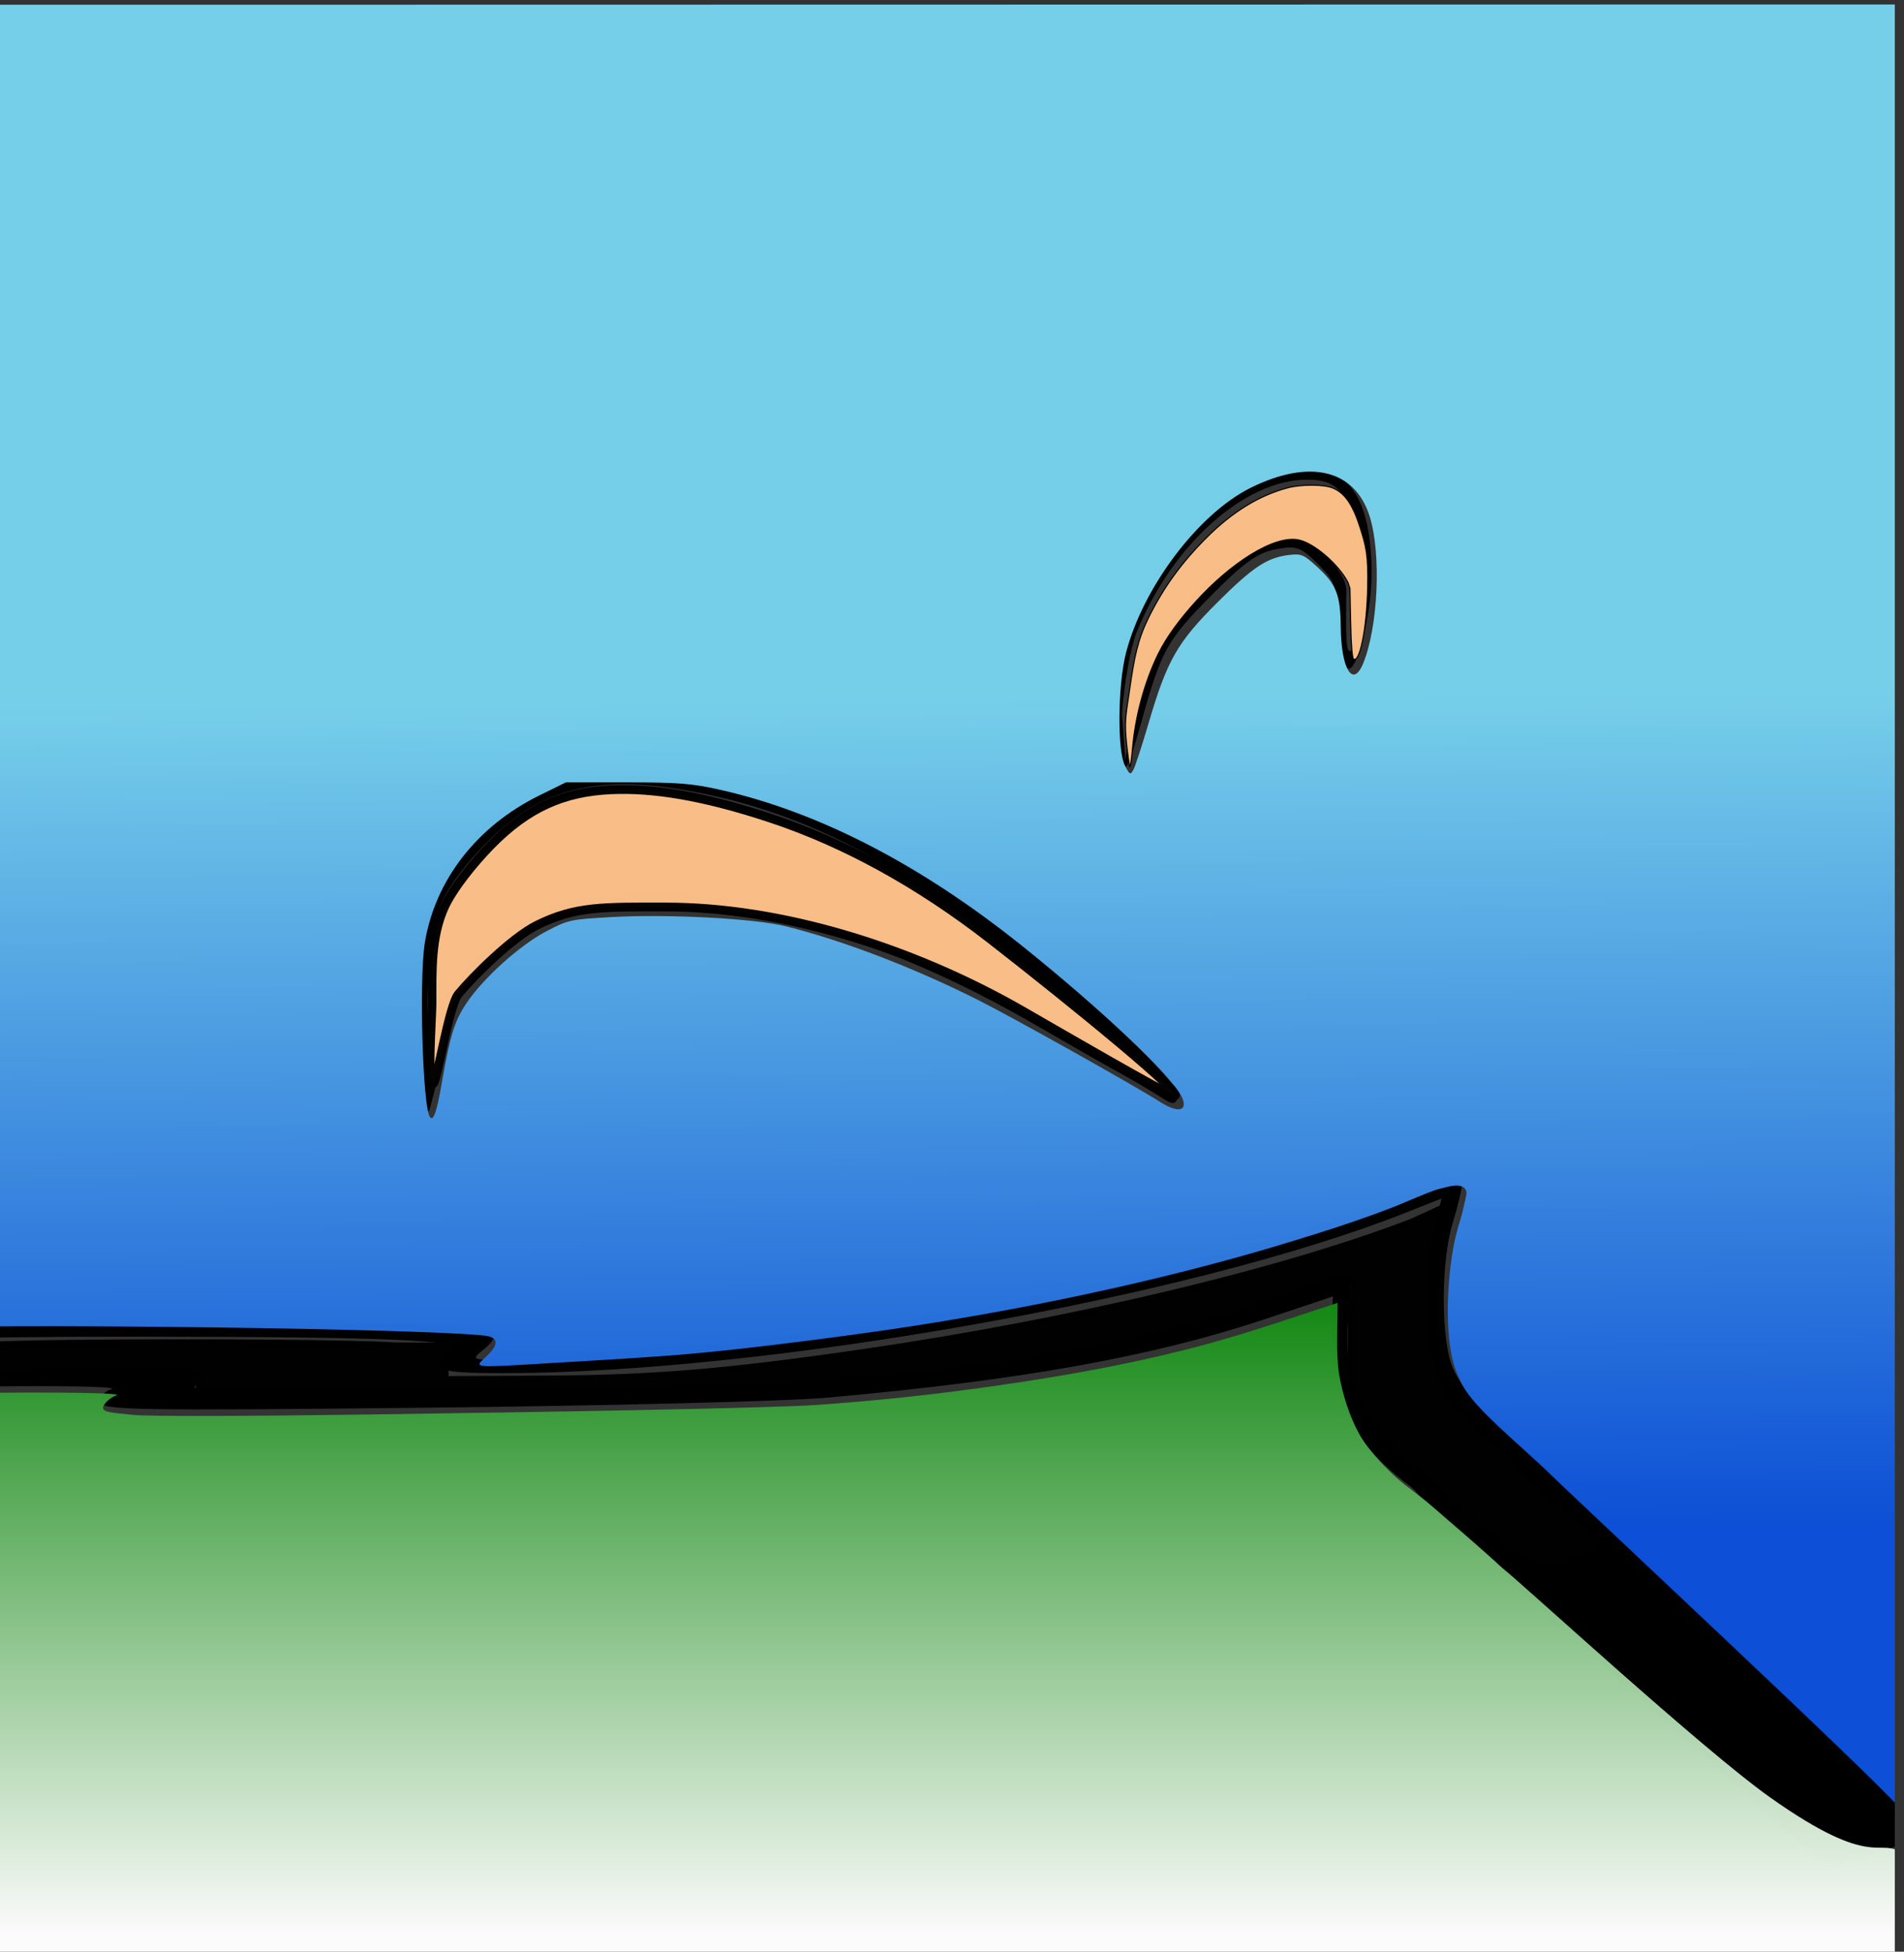 <?xml version="1.0" encoding="UTF-8" standalone="no"?>
<!-- Created with Inkscape (http://www.inkscape.org/) -->

<svg
   xmlns:osb="http://www.openswatchbook.org/uri/2009/osb"
   xmlns:dc="http://purl.org/dc/elements/1.1/"
   xmlns:cc="http://creativecommons.org/ns#"
   xmlns:rdf="http://www.w3.org/1999/02/22-rdf-syntax-ns#"
   xmlns:svg="http://www.w3.org/2000/svg"
   xmlns="http://www.w3.org/2000/svg"
   xmlns:sodipodi="http://sodipodi.sourceforge.net/DTD/sodipodi-0.dtd"
   xmlns:inkscape="http://www.inkscape.org/namespaces/inkscape"
   width="82.879mm"
   height="84.954mm"
   viewBox="0 0 82.879 84.954"
   version="1.1"
   id="svg8"
   inkscape:version="0.92.3 (2405546, 2018-03-11)"
   sodipodi:docname="launcher.svg"
   inkscape:export-filename="/home/gorka/MyProjects/Android/Tolomet/Media/launcher.png"
   inkscape:export-xdpi="600"
   inkscape:export-ydpi="600">
  <rect x="0" y="0" width="82.879" height="84.954" fill="#333333" stroke="none"/>
  <defs
     id="defs2">
    <linearGradient
       id="linearGradient821"
       osb:paint="solid">
      <stop
         style="stop-color:#000000;stop-opacity:1;"
         offset="0"
         id="stop819" />
    </linearGradient>
    <clipPath
       clipPathUnits="userSpaceOnUse"
       id="clipPath4551">
      <g
         inkscape:label="Clip"
         id="use4553">
        <path
           inkscape:connector-curvature="0"
           id="path819"
           d="m 49.902,193.267 v -1.72 h 1.005 c 0.553,0 1.138,0.133 1.3,0.294 0.203,0.203 2.469,0.285 7.291,0.265 l 6.997,-0.03 v 1.455 1.455 h -1.005 c -0.966,0 -1.009,-0.038 -1.108,-0.992 l -0.104,-0.992 -0.044,0.992 -0.044,0.992 h -2.368 c -1.973,0 -2.414,-0.077 -2.646,-0.463 -0.264,-0.441 -0.295,-0.441 -0.638,0 -0.306,0.394 -0.82,0.463 -3.44,0.463 h -3.08 v -0.653 c 0,-0.773 -0.664,-0.665 -0.875,0.142 -0.078,0.3 -0.363,0.511 -0.688,0.511 -0.505,0 -0.554,-0.151 -0.554,-1.72 z m 4.152,0.203 c -0.067,-0.257 -0.126,-0.111 -0.132,0.326 -0.005,0.437 0.05,0.647 0.122,0.468 0.072,-0.179 0.077,-0.536 0.01,-0.794 z m 14.104,0.354 c 0,-0.789 -0.127,-1.211 -0.397,-1.315 -0.218,-0.084 -0.397,-0.335 -0.397,-0.557 0,-0.309 0.309,-0.405 1.301,-0.405 0.736,0 1.344,0.131 1.401,0.301 0.055,0.165 0.591,0.301 1.19,0.301 1.038,0 1.099,0.045 1.292,0.956 l 0.203,0.956 0.151,-0.926 0.151,-0.926 2.514,-0.044 c 1.416,-0.025 2.658,0.076 2.844,0.231 0.182,0.151 0.331,0.792 0.331,1.423 v 1.149 l -4.616,0.005 -4.616,0.005 -0.099,-1.252 -0.099,-1.252 -0.048,1.257 c -0.04,1.064 -0.129,1.257 -0.577,1.257 -0.449,0 -0.529,-0.176 -0.529,-1.162 z m -20.979,-2.972 c -0.103,-0.103 -0.188,-1.231 -0.188,-2.506 0,-2.203 -0.03,-2.323 -0.595,-2.403 -0.436,-0.062 -0.595,-0.261 -0.595,-0.746 0,-0.65 0.035,-0.661 2.117,-0.661 2.081,0 2.117,0.011 2.117,0.661 0,0.523 -0.151,0.679 -0.718,0.744 -0.716,0.083 -0.718,0.088 -0.794,2.514 -0.069,2.216 -0.124,2.438 -0.616,2.508 -0.297,0.043 -0.624,-0.007 -0.728,-0.11 z m 0.871,-2.752 v -2.388 l 0.794,-0.159 c 1.378,-0.276 0.862,-0.622 -0.926,-0.622 -1.63,0 -2.401,0.396 -1.124,0.577 0.562,0.08 0.6,0.222 0.671,2.532 0.098,3.164 0.585,3.214 0.585,0.059 z m 2.555,2.433 c -0.646,-0.714 -0.614,-3.772 0.046,-4.37 0.562,-0.509 2.176,-0.583 2.638,-0.12 0.493,0.493 0.416,4.044 -0.098,4.558 -0.569,0.569 -2.045,0.53 -2.586,-0.068 z m 2.314,-0.546 c 0.335,-0.37 0.432,-0.866 0.372,-1.91 -0.07,-1.212 -0.18,-1.465 -0.79,-1.806 -0.648,-0.362 -0.757,-0.354 -1.257,0.099 -0.43,0.389 -0.547,0.815 -0.547,1.989 0,0.821 0.143,1.636 0.318,1.811 0.473,0.473 1.392,0.384 1.905,-0.183 z m -1.517,-0.205 c -0.097,-0.097 -0.176,-0.811 -0.176,-1.587 0,-1.312 0.044,-1.411 0.633,-1.411 0.731,0 0.954,0.432 0.954,1.845 0,0.675 -0.138,1.061 -0.419,1.169 -0.538,0.206 -0.774,0.203 -0.993,-0.016 z m 0.882,-1.411 c 0,-1.047 -0.404,-1.429 -0.698,-0.661 -0.2,0.52 0.106,1.719 0.439,1.719 0.143,0 0.26,-0.476 0.26,-1.058 z m 1.764,2.469 c -0.097,-0.097 -0.176,-1.296 -0.176,-2.663 v -2.487 l 0.728,0.084 c 0.717,0.083 0.727,0.11 0.7,1.87 l -0.028,1.786 h 0.998 c 0.551,0 1.057,0.148 1.131,0.331 0.073,0.182 0.143,-0.454 0.154,-1.414 0.016,-1.336 0.134,-1.848 0.505,-2.183 0.691,-0.625 2.303,-0.572 2.767,0.091 l 0.371,0.529 0.479,-0.529 c 0.318,-0.352 0.815,-0.529 1.481,-0.529 0.702,0 1.113,0.158 1.373,0.529 l 0.371,0.529 0.479,-0.529 c 0.548,-0.606 2.281,-0.732 2.722,-0.199 0.15,0.182 0.326,0.688 0.39,1.124 0.093,0.638 0.124,0.573 0.156,-0.331 l 0.04,-1.124 h 1.423 c 0.833,0 1.539,0.14 1.704,0.339 0.155,0.186 0.326,0.99 0.38,1.786 0.098,1.428 0.1,1.424 0.148,-0.339 l 0.049,-1.786 h 1.423 c 1.719,0 2.147,0.4 2.079,1.946 -0.067,1.541 0.117,1.996 0.74,1.833 0.417,-0.109 0.52,-0.365 0.52,-1.296 0,-0.983 -0.081,-1.16 -0.529,-1.16 -0.391,0 -0.529,-0.176 -0.529,-0.674 0,-0.663 0.029,-0.672 1.783,-0.595 1.479,0.065 1.799,0.161 1.875,0.56 0.058,0.306 -0.1,0.532 -0.436,0.62 -0.96,0.251 -0.962,2.312 -0.003,2.617 0.342,0.109 0.488,0.356 0.434,0.736 -0.071,0.501 -0.274,0.583 -1.625,0.653 -0.849,0.044 -1.691,-0.043 -1.872,-0.192 -0.226,-0.188 -0.419,-0.181 -0.621,0.021 -0.498,0.498 -1.123,0.039 -1.123,-0.827 0,-1.075 -0.474,-1.028 -0.579,0.058 -0.064,0.66 -0.222,0.88 -0.679,0.945 -0.362,0.051 -0.66,-0.082 -0.759,-0.339 -0.147,-0.383 -0.194,-0.38 -0.49,0.024 -0.492,0.673 -1.198,0.268 -1.198,-0.688 0,-1.061 -0.456,-1.025 -0.737,0.058 -0.299,1.152 -1.171,1.193 -1.412,0.066 -0.093,-0.437 -0.184,-0.594 -0.201,-0.35 -0.082,1.169 -1.739,1.665 -2.885,0.862 -0.535,-0.375 -0.605,-0.375 -0.749,0 -0.113,0.294 -0.52,0.413 -1.412,0.413 -1.247,0 -1.854,-0.364 -2.206,-1.323 -0.124,-0.337 -0.149,-0.333 -0.167,0.025 -0.055,1.118 -1.765,1.661 -2.846,0.905 -0.496,-0.348 -0.579,-0.348 -0.712,0 -0.11,0.286 -0.574,0.393 -1.703,0.393 -0.853,0 -1.631,-0.079 -1.728,-0.176 z m 2.999,-0.601 c 0,-0.137 -0.446,-0.286 -0.992,-0.331 l -0.992,-0.082 -0.078,-1.786 c -0.11,-2.506 -0.583,-2.237 -0.583,0.331 v 2.117 h 1.323 c 0.728,0 1.323,-0.112 1.323,-0.249 z m 3.387,-0.069 c 0.435,-0.435 0.408,-3.07 -0.037,-3.514 -0.513,-0.513 -1.35,-0.59 -1.854,-0.171 -0.313,0.26 -0.438,0.791 -0.438,1.865 0,1.661 0.295,2.137 1.323,2.137 0.378,0 0.831,-0.143 1.005,-0.318 z m -1.685,-0.56 c -0.081,-0.212 -0.111,-0.905 -0.065,-1.54 0.074,-1.033 0.152,-1.155 0.744,-1.155 0.625,0 0.661,0.079 0.661,1.455 0,1.309 -0.06,1.464 -0.596,1.54 -0.342,0.049 -0.66,-0.08 -0.744,-0.3 z m 0.944,-1.239 c 0,-0.582 -0.106,-1.058 -0.236,-1.058 -0.32,0 -0.596,1.181 -0.397,1.699 0.295,0.77 0.633,0.428 0.633,-0.64 z m 4.731,0.661 c -0.061,-1.517 -0.257,-1.733 -0.946,-1.045 -0.371,0.371 -0.365,0.444 0.062,0.755 0.645,0.472 0.318,1.28 -0.473,1.168 -0.529,-0.075 -0.606,-0.257 -0.676,-1.606 -0.077,-1.475 -0.059,-1.521 0.595,-1.521 0.371,0 0.675,0.119 0.675,0.265 0,0.146 0.189,0.265 0.419,0.265 0.597,0 0.322,-0.593 -0.488,-1.05 -0.623,-0.351 -0.74,-0.341 -1.236,0.107 -0.43,0.389 -0.547,0.815 -0.547,1.989 0,1.762 0.285,2.129 1.654,2.129 h 1.019 z m 3.313,0.955 c 0.335,-0.37 0.432,-0.866 0.372,-1.91 -0.07,-1.219 -0.179,-1.464 -0.803,-1.813 -0.671,-0.375 -0.761,-0.365 -1.272,0.146 -0.635,0.635 -0.796,3.029 -0.248,3.689 0.448,0.54 1.411,0.485 1.951,-0.112 z m -1.517,-0.205 c -0.097,-0.097 -0.176,-0.811 -0.176,-1.587 0,-1.312 0.044,-1.411 0.633,-1.411 0.709,0 0.954,0.434 0.954,1.689 0,1.143 -0.819,1.903 -1.411,1.31 z m 0.882,-1.433 c 0,-0.746 -0.102,-1.047 -0.331,-0.971 -0.625,0.206 -0.573,2.052 0.058,2.052 0.15,0 0.273,-0.486 0.273,-1.08 z m 2.646,1.195 c 0,-0.873 0.054,-0.937 0.728,-0.86 0.606,0.07 0.741,0.227 0.811,0.944 0.163,1.692 0.566,0.823 0.479,-1.034 -0.098,-2.087 -0.515,-2.694 -1.752,-2.549 -0.639,0.075 -0.664,0.152 -0.739,2.26 -0.049,1.385 0.024,2.183 0.198,2.183 0.151,0 0.275,-0.425 0.275,-0.944 z m 0,-2.099 c 0,-0.521 0.134,-0.661 0.633,-0.661 0.716,0 1.063,0.579 0.616,1.026 -0.552,0.552 -1.249,0.348 -1.249,-0.365 z m 3.704,2.099 c 0,-0.873 0.054,-0.937 0.728,-0.86 0.606,0.07 0.741,0.227 0.811,0.944 0.046,0.473 0.187,0.86 0.314,0.86 0.32,0 0.193,-3.618 -0.139,-3.949 -0.148,-0.148 -0.684,-0.303 -1.19,-0.343 l -0.92,-0.073 -0.077,2.183 c -0.049,1.385 0.024,2.183 0.198,2.183 0.151,0 0.275,-0.425 0.275,-0.944 z m 0.176,-1.614 c -0.097,-0.097 -0.176,-0.395 -0.176,-0.661 0,-0.536 1.158,-0.702 1.462,-0.209 0.352,0.57 -0.804,1.352 -1.286,0.87 z m 5.644,2.293 c 0,-0.146 -0.238,-0.265 -0.529,-0.265 -0.469,0 -0.529,-0.176 -0.529,-1.557 0,-1.386 0.065,-1.576 0.595,-1.733 l 0.595,-0.177 -0.645,-0.261 c -0.707,-0.286 -2.133,-0.079 -2.133,0.309 0,0.134 0.238,0.244 0.529,0.244 0.466,0 0.529,0.176 0.529,1.48 0,1.257 -0.08,1.501 -0.529,1.618 -0.989,0.259 -0.534,0.606 0.794,0.606 0.728,0 1.323,-0.119 1.323,-0.265 z m -16.195,-1.164 c -0.188,-0.204 -0.383,-0.331 -0.434,-0.282 -0.157,0.149 0.241,0.652 0.516,0.652 0.143,0 0.106,-0.167 -0.082,-0.37 z m -1.874,-1.548 c -0.063,-0.327 -0.115,-0.059 -0.115,0.595 0,0.655 0.052,0.923 0.115,0.595 0.063,-0.327 0.063,-0.863 0,-1.191 z m 7.397,0.794 c -0.073,-0.182 -0.133,-0.033 -0.133,0.331 0,0.364 0.06,0.513 0.133,0.331 0.073,-0.182 0.073,-0.48 0,-0.661 z m -3.692,-0.791 c -0.063,-0.329 -0.117,-0.122 -0.12,0.46 -0.003,0.582 0.049,0.851 0.115,0.598 0.066,-0.253 0.069,-0.729 0.005,-1.058 z m -1.962,0.327 c 0.076,-0.291 0.03,-0.463 -0.101,-0.381 -0.132,0.082 -0.24,0.32 -0.24,0.53 0,0.548 0.18,0.47 0.341,-0.148 z m 86.574,1.925 c -0.291,-0.072 -1.19,-0.743 -1.998,-1.491 -0.808,-0.748 -2.095,-1.836 -2.859,-2.419 -2.433,-1.853 -3.37,-3.851 -3.297,-7.026 l 0.028,-1.205 -2.949,0.984 c -4.908,1.638 -10.662,2.67 -19.088,3.421 -1.746,0.156 -9.575,0.351 -17.396,0.435 -12.756,0.136 -14.221,0.109 -14.221,-0.26 0,-0.226 0.208,-0.466 0.463,-0.533 0.864,-0.226 -7.712,-0.175 -13.65,0.082 -7.01,0.303 -10.397,0.617 -15.917,1.477 -3.123,0.486 -5.158,0.639 -8.533,0.64 l -4.432,6.8e-4 v -0.616 c 0,-0.521 0.201,-0.662 1.307,-0.918 3.46,-0.799 15.494,-2.227 27.4,-3.252 6.021,-0.518 7.671,-0.554 18.382,-0.399 7.612,0.11 11.863,0.268 12.039,0.447 0.186,0.19 0.076,0.436 -0.353,0.786 -0.623,0.509 -0.622,0.509 1.852,0.367 8.223,-0.473 14.021,-1.14 20.864,-2.4 6.389,-1.176 14.044,-3.269 17.429,-4.765 1.575,-0.696 2.416,-0.8 2.412,-0.298 -0.002,0.182 -0.18,0.915 -0.397,1.63 -0.471,1.552 -0.514,4.589 -0.086,6.018 0.169,0.566 0.727,1.413 1.239,1.883 3.59,3.297 6.132,5.923 6.068,6.27 -0.171,0.923 -2.59,1.563 -4.307,1.14 z m 3.492,-1.227 c 0.043,-0.044 -1.072,-1.141 -2.478,-2.439 -1.407,-1.298 -2.951,-2.752 -3.432,-3.231 -1.552,-1.547 -2.087,-4.783 -1.324,-8.022 l 0.349,-1.485 -1.61,0.636 c -9.294,3.673 -27.829,6.963 -39.22,6.963 -2.217,0 -2.74,-0.073 -2.74,-0.384 0,-0.211 0.191,-0.49 0.423,-0.621 0.759,-0.425 -2.821,-0.579 -13.455,-0.581 -8.122,-0.002 -11.532,0.11 -16.404,0.535 -11.322,0.989 -24.869,2.615 -25.29,3.036 -0.318,0.318 7.68,0.098 9.746,-0.268 6.296,-1.117 12.893,-1.588 26.273,-1.876 7.122,-0.154 8.401,-0.125 8.334,0.187 -0.043,0.203 -0.198,0.464 -0.343,0.581 -0.508,0.407 25.329,0.018 29.829,-0.449 7.346,-0.762 13.564,-2.046 18.001,-3.718 2.62,-0.987 2.62,-0.987 2.415,1.016 -0.274,2.677 0.349,4.267 2.42,6.17 5.137,4.722 5.768,5.091 7.515,4.393 0.502,-0.201 0.948,-0.4 0.992,-0.444 z M 77.508,174.292 c -0.14,-0.187 -0.594,-1.173 -1.008,-2.192 -4.151,-10.208 -6.848,-14.959 -10.778,-18.99 -2.23,-2.287 -4.23,-3.642 -6.514,-4.411 -1.831,-0.617 -2.407,-0.657 -3.822,-0.264 -2.183,0.606 -3.823,2.81 -4.839,6.502 -0.346,1.257 -0.699,2.356 -0.784,2.441 -0.37,0.37 -1.63,-0.735 -2.202,-1.93 -0.815,-1.704 -1.098,-4.871 -0.803,-8.99 0.393,-5.489 1.474,-8.713 3.755,-11.197 2.775,-3.023 6.808,-3.263 11.542,-0.689 7.307,3.975 13.374,13.007 16.214,24.139 0.812,3.185 0.851,3.561 0.846,8.362 -0.004,3.701 -0.107,5.336 -0.393,6.198 -0.414,1.247 -0.8,1.572 -1.214,1.021 z m 0.997,-2.39 c 1.097,-6.186 -0.37,-14.425 -3.896,-21.875 -5.275,-11.145 -14.371,-18.3 -20.81,-16.371 -1.355,0.406 -3.587,2.442 -4.484,4.092 -1.998,3.671 -2.886,11.913 -1.764,16.371 0.166,0.658 0.663,1.579 1.106,2.048 l 0.805,0.852 0.444,-1.738 c 0.964,-3.776 2.771,-6.513 4.729,-7.159 3.376,-1.114 7.527,0.567 11.545,4.678 3.461,3.54 6.58,8.878 9.925,16.985 0.916,2.219 1.754,4.035 1.863,4.035 0.109,0 0.351,-0.863 0.538,-1.918 z m 23.525,-3.241 c -0.057,-0.786 -0.06,-0.787 -0.27,-0.132 -0.323,1.009 -0.31,-4.585 0.015,-6.615 0.427,-2.661 2.333,-5.073 4.994,-6.32 1.295,-0.607 1.776,-0.685 3.986,-0.646 4.075,0.071 8.149,1.423 12.799,4.248 3.696,2.245 11.386,9.008 11.098,9.76 -0.128,0.335 -0.23,0.332 -0.769,-0.021 -0.341,-0.224 -1.19,-0.721 -1.886,-1.105 -0.696,-0.384 -2.218,-1.253 -3.382,-1.93 -3.596,-2.093 -6.836,-3.486 -10.589,-4.555 -1.746,-0.497 -2.774,-0.603 -5.947,-0.611 -3.526,-0.009 -3.933,0.041 -5.027,0.613 -2.432,1.272 -4.463,3.806 -4.529,5.65 -0.017,0.479 -0.122,1.228 -0.233,1.664 l -0.202,0.794 z m 30.436,-1.647 c -7.832,-7.148 -12.849,-10.18 -18.757,-11.335 -3.647,-0.713 -6.002,-0.354 -8.063,1.228 -1.377,1.057 -2.886,2.907 -3.166,3.882 -0.374,1.301 -0.64,4.415 -0.436,5.093 l 0.2,0.661 0.023,-0.688 c 0.046,-1.403 2.588,-4.111 4.772,-5.085 1.743,-0.777 6.024,-0.922 9.153,-0.31 2.693,0.527 7.162,2.047 9.516,3.237 2.228,1.127 7.593,4.268 8.058,4.719 0.213,0.206 0.447,0.375 0.519,0.375 0.072,0 -0.746,-0.801 -1.818,-1.779 z m -0.603,-14.096 c -0.241,-2.269 0.023,-3.477 1.272,-5.814 1.847,-3.458 4.524,-5.563 7.073,-5.563 1.927,0 2.845,1.444 2.874,4.523 0.019,2.014 -0.788,4.971 -1.111,4.07 -0.186,-0.52 -0.188,-0.52 -0.309,0.006 -0.067,0.291 -0.113,-0.39 -0.102,-1.514 0.019,-1.95 -0.018,-2.081 -0.814,-2.879 -0.746,-0.748 -0.939,-0.815 -1.846,-0.645 -0.784,0.147 -1.432,0.617 -2.874,2.085 -1.897,1.932 -2.108,2.328 -3.052,5.731 -0.464,1.673 -0.477,1.69 -0.5,0.637 -0.027,-1.27 0.768,-3.738 1.595,-4.946 1.628,-2.381 3.939,-4.157 5.41,-4.157 0.885,0 2.496,1.559 2.502,2.421 0.002,0.342 0.111,0.791 0.242,0.997 0.408,0.644 0.646,-1.956 0.304,-3.314 -0.496,-1.971 -0.962,-2.486 -2.248,-2.486 -2.714,0 -5.871,2.816 -7.416,6.615 -0.268,0.659 -0.558,2.254 -0.65,3.572 l -0.166,2.381 z"
           style="fill:#000000;stroke-width:0.265" />
      </g>
    </clipPath>
    <linearGradient
       osb:paint="solid"
       id="linearGradient823"
       x1="38.228"
       y1="163.07"
       x2="146.385"
       y2="163.07"
       gradientUnits="userSpaceOnUse">
      <stop
         style="stop-color:#000000;stop-opacity:1;"
         offset="0"
         id="stop13" />
    </linearGradient>
    <linearGradient
       inkscape:collect="always"
       id="linearGradient905"
       x1="400.235"
       y1="669.641"
       x2="400.235"
       y2="781.522"
       gradientUnits="userSpaceOnUse">
      <stop
         style="stop-color:#008000;stop-opacity:1;"
         offset="0"
         id="stop16" />
      <stop
         style="stop-color:#ffffff;stop-opacity:1"
         offset="1"
         id="stop18" />
    </linearGradient>
    <linearGradient
       inkscape:collect="always"
       id="linearGradient975"
       gradientUnits="userSpaceOnUse"
       x1="363.577"
       y1="716.109"
       x2="362.557"
       y2="579.448">
      <stop
         id="stop21"
         offset="0"
         style="stop-color:#0c50d9;stop-opacity:1;" />
      <stop
         id="stop23"
         offset="1"
         style="stop-color:#77d2ed;stop-opacity:1" />
    </linearGradient>
    <clipPath
       clipPathUnits="userSpaceOnUse"
       id="clipPath852">
      <rect
         style="color:#000000;clip-rule:nonzero;display:inline;overflow:visible;visibility:visible;opacity:0.98;isolation:auto;mix-blend-mode:normal;color-interpolation:sRGB;color-interpolation-filters:linearRGB;solid-color:#000000;solid-opacity:1;fill:none;fill-opacity:1;fill-rule:nonzero;stroke:#000000;stroke-width:0.317;stroke-linecap:butt;stroke-linejoin:miter;stroke-miterlimit:4;stroke-dasharray:none;stroke-dashoffset:0;stroke-opacity:1;color-rendering:auto;image-rendering:auto;shape-rendering:auto;text-rendering:auto;enable-background:accumulate"
         id="rect854"
         width="82.479"
         height="84.954"
         x="75.936"
         y="122.91" />
    </clipPath>
  </defs>
  <sodipodi:namedview
     id="base"
     pagecolor="#ffffff"
     bordercolor="#666666"
     borderopacity="1.0"
     inkscape:pageopacity="0.0"
     inkscape:pageshadow="2"
     inkscape:zoom="1"
     inkscape:cx="162.399"
     inkscape:cy="53.029567"
     inkscape:document-units="mm"
     inkscape:current-layer="g850"
     showgrid="false"
     inkscape:window-width="1920"
     inkscape:window-height="1015"
     inkscape:window-x="0"
     inkscape:window-y="0"
     inkscape:window-maximized="1"
     fit-margin-right="0.4"
     fit-margin-top="0"
     fit-margin-left="0"
     fit-margin-bottom="0" />
  <g
     inkscape:label="Capa 1"
     inkscape:groupmode="layer"
     id="layer1"
     transform="translate(-53.86,-103.453)">
    <g
       id="g850"
       clip-path="url(#clipPath852)"
       transform="translate(-22.076,-19.457)">
      <g
         id="g826">
        <path
           inkscape:connector-curvature="0"
           id="path4544"
           d="m 142.217,192.234 c -0.291,-0.072 -1.331,-1.491 -2.139,-2.239 -0.808,-0.748 -2.162,-1.938 -2.926,-2.52 -2.433,-1.853 -3.303,-3.749 -3.229,-6.925 l 0.028,-1.205 -2.949,0.984 c -4.908,1.638 -10.662,2.67 -19.088,3.421 -1.746,0.156 -9.575,0.351 -17.396,0.435 -12.756,0.136 -14.221,0.109 -14.221,-0.26 0,-0.226 0.208,-0.466 0.463,-0.533 0.864,-0.226 -7.712,-0.175 -13.65,0.082 -7.01,0.303 -10.397,0.617 -15.917,1.477 -3.123,0.486 -5.158,0.639 -8.533,0.64 l -4.432,6.8e-4 v -0.616 c 0,-0.521 0.201,-0.662 1.307,-0.918 3.46,-0.799 15.494,-2.227 27.4,-3.252 6.021,-0.518 7.671,-0.554 18.382,-0.399 2.466,0.036 4.579,0.076 6.316,0.121 3.623,0.094 5.604,0.205 5.723,0.326 0.186,0.19 0.076,0.436 -0.353,0.786 -0.623,0.509 -0.622,0.509 1.852,0.367 8.223,-0.473 14.021,-1.14 20.864,-2.4 6.389,-1.176 14.044,-3.269 17.429,-4.765 1.575,-0.696 2.416,-0.8 2.412,-0.298 -0.002,0.182 -0.18,0.915 -0.397,1.63 -0.471,1.552 -0.514,4.589 -0.086,6.018 0.169,0.566 0.727,1.413 1.239,1.883 3.59,3.297 18.76,17.616 18.696,17.963 -0.171,0.923 1.198,1.656 -0.518,1.233 l -2.972,0.982 z m 3.351,-1.976 c 0.043,-0.044 -1.072,-1.141 -2.478,-2.439 -1.407,-1.298 -2.951,-2.752 -3.432,-3.231 -1.552,-1.547 -2.087,-4.783 -1.324,-8.022 l 0.349,-1.485 -1.61,0.636 c -9.294,3.673 -27.829,6.963 -39.22,6.963 -2.217,0 -2.74,-0.073 -2.74,-0.384 0,-0.211 0.191,-0.49 0.423,-0.621 0.759,-0.425 -2.821,-0.579 -13.455,-0.581 -8.122,-0.002 -11.532,0.11 -16.404,0.535 -11.322,0.989 -24.869,2.615 -25.29,3.036 -0.318,0.318 7.68,0.098 9.746,-0.268 6.296,-1.117 12.893,-1.588 26.273,-1.876 7.122,-0.154 8.401,-0.125 8.334,0.187 -0.043,0.203 -0.198,0.464 -0.343,0.581 -0.508,0.407 25.329,0.018 29.829,-0.449 7.346,-0.762 13.564,-2.046 18.001,-3.718 2.62,-0.987 2.62,-0.987 2.415,1.016 -0.274,2.677 0.349,4.267 2.42,6.17 5.137,4.722 5.768,5.091 7.515,4.393 0.502,-0.201 0.948,-0.4 0.992,-0.444 z M 70.067,176.01 c -0.14,-0.187 -0.594,-1.173 -1.008,-2.192 -4.151,-10.208 -6.848,-14.959 -10.778,-18.99 -2.23,-2.287 -4.23,-3.642 -6.514,-4.411 -1.831,-0.617 -2.407,-0.657 -3.822,-0.264 -2.183,0.606 -3.823,2.81 -4.839,6.502 -0.346,1.257 -0.699,2.356 -0.784,2.441 -0.37,0.37 -1.63,-0.735 -2.202,-1.93 -0.815,-1.704 -1.098,-4.871 -0.803,-8.99 0.393,-5.489 1.474,-8.713 3.755,-11.197 2.775,-3.023 6.808,-3.263 11.542,-0.689 6.689,3.639 12.339,11.515 15.425,21.36 0.285,0.91 0.549,1.837 0.789,2.779 0.435,1.706 0.56,2.606 0.714,3.812 0.134,1.045 0.325,2.321 0.323,4.55 -0.004,3.701 -0.298,5.336 -0.584,6.198 -0.414,1.247 -0.8,1.572 -1.214,1.021 z m 0.997,-2.39 c 1.097,-6.186 -0.37,-14.425 -3.896,-21.875 -5.275,-11.145 -14.371,-18.3 -20.81,-16.371 -1.355,0.406 -3.587,2.442 -4.484,4.092 -1.998,3.671 -2.886,11.913 -1.764,16.371 0.166,0.658 0.663,1.579 1.106,2.048 l 0.805,0.852 0.444,-1.738 c 0.964,-3.776 2.771,-6.513 4.729,-7.159 3.376,-1.114 7.527,0.567 11.545,4.678 3.461,3.54 6.58,8.878 9.925,16.985 0.916,2.219 1.754,4.035 1.863,4.035 0.109,0 0.351,-0.863 0.538,-1.918 z m 23.525,-3.241 c -0.057,-0.786 0.267,0.139 0.058,0.794 -0.323,1.009 -0.637,-5.511 -0.312,-7.541 0.427,-2.661 2.333,-5.073 4.994,-6.32 1.295,-0.607 1.776,-0.685 3.986,-0.646 4.075,0.071 8.149,1.423 12.799,4.248 3.696,2.245 11.386,9.008 11.098,9.76 -0.128,0.335 -0.23,0.332 -0.769,-0.021 -0.341,-0.224 -1.19,-0.721 -1.886,-1.105 -0.696,-0.384 -2.218,-1.253 -3.382,-1.93 -3.596,-2.093 -6.836,-3.486 -10.589,-4.555 -1.746,-0.497 -2.774,-0.603 -5.947,-0.611 -3.526,-0.009 -3.933,0.041 -5.027,0.613 -2.432,1.272 -4.463,3.806 -4.529,5.65 -0.017,0.479 -0.122,1.228 -0.233,1.664 l -0.202,0.794 z m 30.436,-1.647 c -7.832,-7.148 -12.849,-10.18 -18.757,-11.335 -3.647,-0.713 -6.002,-0.354 -8.063,1.228 -1.377,1.057 -2.886,2.907 -3.166,3.882 -0.374,1.301 -0.64,4.415 -0.436,5.093 l 0.081,2.152 0.142,-2.179 c 0.046,-1.403 2.588,-4.111 4.772,-5.085 1.743,-0.777 6.024,-0.922 9.153,-0.31 2.693,0.527 7.162,2.047 9.516,3.237 2.228,1.127 7.593,4.268 8.058,4.719 0.213,0.206 0.447,0.375 0.519,0.375 0.072,0 -0.746,-0.801 -1.818,-1.779 z m -0.434,-13.219 c -0.241,-2.269 -0.145,-4.354 1.103,-6.691 1.847,-3.458 4.524,-5.563 7.073,-5.563 1.927,0 2.845,1.444 2.874,4.523 0.019,2.014 -0.794,4.959 -1.117,4.058 -0.186,-0.52 0.312,-0.404 0.191,0.122 -0.067,0.291 -0.607,-0.494 -0.596,-1.618 0.019,-1.95 -0.018,-2.081 -0.814,-2.879 -0.746,-0.748 -0.939,-0.815 -1.846,-0.645 -0.784,0.147 -1.432,0.617 -2.874,2.085 -1.897,1.932 -2.108,2.328 -3.052,5.731 -0.464,1.673 -0.811,2.382 -0.5,0.637 -0.027,-1.27 0.768,-3.738 1.595,-4.946 1.628,-2.381 3.939,-4.157 5.41,-4.157 0.885,0 2.496,1.559 2.502,2.421 0.002,0.342 -0.056,2.389 0.075,2.595 0.408,0.644 0.813,-3.554 0.471,-4.912 -0.496,-1.971 -0.962,-2.486 -2.248,-2.486 -2.714,0 -5.871,2.816 -7.416,6.615 -0.268,0.659 -0.558,2.254 -0.65,3.572 l 0.168,2.311 -0.112,-0.158 -0.148,-0.298 z"
           style="fill:url(#linearGradient823);fill-opacity:1;stroke-width:0.265"
           sodipodi:nodetypes="cccccccsscccccscscsccsscccccccccccsccsssccsccscccccccccccccccssssssscccccsccccccccsccccsccccccccccccccccccccscccsccccscsccccccccscccscscccc" />
      </g>
      <path
         sodipodi:nodetypes="ssssccccssssssss"
         transform="scale(0.265)"
         inkscape:connector-curvature="0"
         id="path866"
         d="m 264.901,660.219 c -0.502,-1.052 -3.311,-6.723 -6.242,-13.594 -13.095,-30.695 -23.16,-48.704 -35.976,-62.093 -16.152,-16.876 -34.2,-23.676 -46.414,-17.487 -6.638,3.364 -12.931,14.017 -16.389,27.745 l -1.205,4.783 -2.434,-2.143 c -4.894,-5.511 -6.487,-12.09 -6.48,-26.769 0.008,-17.298 3.062,-33.709 8.257,-43.595 2.217,-4.219 10.493,-12.546 14.38,-14.47 8.659,-4.285 21.05,-2.585 33.419,4.472 20.123,11.482 38.535,34.372 50.249,61.09 6.574,14.995 11.001,31.281 12.92,47.615 0.876,7.458 1.245,19.464 0.481,25.603 -0.658,5.288 -2.412,12.106 -2.919,12.106 -0.206,0 -1.146,-2.213 -1.648,-3.264 z"
         style="color:#000000;clip-rule:nonzero;display:inline;overflow:visible;visibility:visible;opacity:0.98;isolation:auto;mix-blend-mode:normal;color-interpolation:sRGB;color-interpolation-filters:linearRGB;solid-color:#000000;solid-opacity:1;fill:#fdc189;fill-opacity:1;fill-rule:nonzero;stroke:#000000;stroke-width:0.51;stroke-linecap:butt;stroke-linejoin:miter;stroke-miterlimit:4;stroke-dasharray:none;stroke-dashoffset:0;stroke-opacity:1;color-rendering:auto;image-rendering:auto;shape-rendering:auto;text-rendering:auto;enable-background:accumulate" />
      <path
         sodipodi:nodetypes="scccsssssssss"
         transform="scale(0.265)"
         inkscape:connector-curvature="0"
         id="path868"
         d="m 454.866,630.049 c -18.893,-10.897 -40.317,-17.215 -58.761,-17.252 -10.413,-0.021 -15.038,-0.163 -21.366,2.99 -4.123,2.055 -10.525,8.441 -12.903,11.326 -1.55,1.88 -3.445,14.078 -4.083,14.669 -1.123,1.039 -0.241,-10.809 -0.241,-13.176 0,-5.409 -0.176,-10.934 2.051,-15.819 1.39,-3.049 4.808,-7.251 7.558,-10.073 6.132,-6.294 12.076,-8.819 19.764,-9.173 6.878,-0.317 15.153,0.997 26.21,4.655 12.044,3.985 24.291,10.663 36.215,19.944 13.512,10.517 32.963,26.385 30.003,25.629 -1.352,-0.345 -19.59,-10.917 -24.447,-13.718 z"
         style="color:#000000;clip-rule:nonzero;display:inline;overflow:visible;visibility:visible;opacity:0.98;isolation:auto;mix-blend-mode:normal;color-interpolation:sRGB;color-interpolation-filters:linearRGB;solid-color:#000000;solid-opacity:1;fill:#fdc189;fill-opacity:1;fill-rule:nonzero;stroke:#000000;stroke-width:1.442;stroke-linecap:butt;stroke-linejoin:miter;stroke-miterlimit:4;stroke-dasharray:none;stroke-dashoffset:0;stroke-opacity:1;color-rendering:auto;image-rendering:auto;shape-rendering:auto;text-rendering:auto;enable-background:accumulate" />
      <path
         sodipodi:nodetypes="csscssccscccccssccc"
         transform="scale(0.265)"
         inkscape:connector-curvature="0"
         id="path870"
         d="m 471.872,588.18 c 0,0 -0.254,-1.796 -0.376,-3.369 -0.229,-2.952 0.112,-4.25 0.626,-7.842 0.742,-5.186 1.303,-8.058 3.073,-11.666 2.522,-5.142 5.606,-9.222 9.342,-12.986 4.386,-4.419 8.847,-7.132 13.547,-8.379 2.206,-0.586 5.866,-0.571 7.325,0.007 1.989,0.788 3.32,2.664 4.531,6.459 1.01,3.165 1.379,4.601 1.269,9.862 -0.149,7.152 -1.405,12.7 -2.359,11.747 -0.153,-0.153 -0.37,-2.086 -0.437,-5.891 l -0.124,-5.671 -0.33,-0.995 c -1.56,-2.966 -5.5,-6.375 -8.021,-6.939 -4.069,-0.911 -11.331,3.853 -17.053,10.201 -2.391,2.652 -4.631,5.568 -6.067,8.483 -2.426,4.924 -3.847,10.761 -4.247,15.658 -0.172,2.108 -0.501,3.657 -0.524,2.533 z"
         style="color:#000000;clip-rule:nonzero;display:inline;overflow:visible;visibility:visible;opacity:0.98;isolation:auto;mix-blend-mode:normal;color-interpolation:sRGB;color-interpolation-filters:linearRGB;solid-color:#000000;solid-opacity:1;fill:#fdc189;fill-opacity:1;fill-rule:nonzero;stroke:#000000;stroke-width:0.18;stroke-linecap:butt;stroke-linejoin:miter;stroke-miterlimit:4;stroke-dasharray:none;stroke-dashoffset:0;stroke-opacity:1;color-rendering:auto;image-rendering:auto;shape-rendering:auto;text-rendering:auto;enable-background:accumulate" />
      <path
         sodipodi:nodetypes="cccssccccsssssccccssscccsscc"
         transform="scale(0.265)"
         inkscape:connector-curvature="0"
         id="path872"
         d="m 509.923,695.14 c -1.54,-3.168 -1.725,-4.984 -1.641,-12.135 0.075,-6.428 0.903,-8.264 0.07,-8.584 -0.574,-0.22 -4.827,1.834 -10.075,3.631 -17.157,5.875 -39.871,10.727 -62.461,13.13 -14.543,1.547 -48.572,2.689 -85.357,2.695 -30.528,0.005 -32.39,0.871 -32.028,-0.512 0.282,-1.079 1.814,-3.566 0.289,-3.949 -1.095,-0.275 -12.244,-0.281 -24.775,-0.014 -47.327,1.009 -80.791,2.613 -102.098,7.577 -2.519,0.587 -5.774,0.578 -9.35,0.992 -13.322,1.546 -31.102,1.009 -31.913,0.199 -1.334,-1.334 54.14,-7.494 103.992,-11.966 5.024,-0.451 23.538,-1.733 43.352,-1.945 22.987,-0.246 47.511,0.002 53.489,0.416 l 11.456,0.063 -3.035,3.311 0.025,2.163 16.586,-0.085 c 17.349,-0.089 29.45,-1.1 51.562,-4.308 34.455,-4.999 68.819,-13.158 90.405,-21.464 l 5.741,-2.629 -0.309,3.066 c -2.244,12.845 -3.133,18.327 -0.874,24.979 1.727,5.085 6.759,9.025 18.556,20.055 6.045,5.653 35.776,31.722 31.519,29.593 -0.615,-0.308 -15.818,-4.219 -17.505,-4.219 -19.547,-11.092 -34.932,-20.904 -45.621,-40.06 z"
         style="color:#000000;clip-rule:nonzero;display:inline;overflow:visible;visibility:visible;opacity:0.98;isolation:auto;mix-blend-mode:normal;color-interpolation:sRGB;color-interpolation-filters:linearRGB;solid-color:#000000;solid-opacity:1;fill:#000000;fill-opacity:1;fill-rule:nonzero;stroke:#000000;stroke-width:0.721;stroke-linecap:butt;stroke-linejoin:miter;stroke-miterlimit:4;stroke-dasharray:none;stroke-dashoffset:0;stroke-opacity:1;color-rendering:auto;image-rendering:auto;shape-rendering:auto;text-rendering:auto;enable-background:accumulate" />
      <path
         sodipodi:nodetypes="cccsssscsscssssscssssscscscc"
         transform="scale(0.265)"
         inkscape:connector-curvature="0"
         id="path884"
         d="m 144.6,718.292 -0.117,-16.842 8.951,-0.123 c 7.514,-0.015 15.315,0.247 23.462,-0.353 7.369,-0.543 15.03,-1.889 22.871,-3 17.6,-2.493 26.806,-3.272 46.694,-4.248 7.828,-0.384 17.741,-0.773 27.21,-0.965 16.438,-0.334 31.535,-0.257 32.059,0.163 0.21,0.169 -0.16,-0.045 -1.063,0.612 -0.801,0.582 -1.191,1.22 -1.191,1.499 0,0.799 1.498,0.809 4.958,1.184 2.443,0.265 18.921,0.208 38.75,-0.068 29.354,-0.409 65.757,-1.021 73.67,-1.577 7.519,-0.528 15.399,-1.306 22.595,-2.233 14.117,-1.818 27.286,-4.064 39.56,-7.274 5.012,-1.311 9.852,-2.838 14.458,-4.353 l 8.802,-2.894 -0.068,5.217 c -0.035,2.672 0.012,5.289 0.531,7.699 0.754,3.504 1.995,6.981 3.685,9.614 0.771,1.201 2.594,3.519 5.393,6.072 1.676,1.528 3.885,2.997 5.915,4.758 3.704,3.215 7.958,6.818 11.531,10.131 2.989,2.295 32.775,29.73 43.993,37.696 17.295,12.279 17.927,6.385 21.78,9.266 -2.745,-0.255 1.803,16.022 -0.628,17.309 -149.779,79.267 -325.192,95.445 -453.756,0.045 z"
         style="color:#000000;clip-rule:nonzero;display:inline;overflow:visible;visibility:visible;opacity:0.98;isolation:auto;mix-blend-mode:normal;color-interpolation:sRGB;color-interpolation-filters:linearRGB;solid-color:#000000;solid-opacity:1;fill:url(#linearGradient905);fill-opacity:1;fill-rule:nonzero;stroke:none;stroke-width:0.721;stroke-linecap:butt;stroke-linejoin:miter;stroke-miterlimit:4;stroke-dasharray:none;stroke-dashoffset:0;stroke-opacity:1;color-rendering:auto;image-rendering:auto;shape-rendering:auto;text-rendering:auto;enable-background:accumulate" />
      <path
         transform="scale(0.265)"
         sodipodi:nodetypes="csssccsssssssscccccccccccccsssscccccccccsssssccccssssscsssssscscccsssscssccscscccccsccsscsccc"
         inkscape:connector-curvature="0"
         id="path907"
         d="m 530.437,695.928 c -3.429,-3.503 -3.817,-4.963 -4.334,-6.013 -1.716,-3.483 -2.088,-10.027 -1.448,-16.614 0.175,-1.801 0.455,-4.014 0.959,-6.221 0.332,-1.456 0.867,-2.944 1.156,-4.187 0.704,-3.024 0.754,-3.106 0.596,-3.518 -0.287,-0.749 -1.199,-1.118 -3.287,-0.554 -0.63,0.17 -1.127,0.247 -1.933,0.527 -0.76,0.264 -1.629,0.629 -2.642,1.035 -0.784,0.314 -2.621,1.124 -3.489,1.467 -5.591,2.208 -11.883,4.241 -18.593,6.269 -20.121,6.083 -44.62,11.368 -70.186,14.853 -8.586,1.17 -18.318,2.396 -26.878,3.179 -5.964,0.545 -14.031,1.005 -20.719,1.401 -5.692,0.336 -10.377,0.651 -12.011,0.654 l -0.949,0.015 -0.603,-0.038 -0.488,-0.06 v 0 l -0.205,-0.122 -0.06,-0.076 -0.004,-0.124 0.028,-0.104 0.1,-0.142 0.243,-0.244 0.65,-0.597 c 1.922,-1.796 2.192,-2.97 0.462,-3.404 -0.501,-0.126 -2.008,-0.25 -3.957,-0.37 -16.186,-1 -76.627,-1.74 -90.672,-0.957 -15.073,0.84 -37.395,3.089 -59.101,5.188 -10.337,0.999 -20.535,2.232 -29.732,3.377 -18.111,2.253 -32.344,4.433 -36.127,5.699 l -1.399,0.503 -0.644,0.42 -0.346,0.403 -0.243,0.552 0.11,-117.355 V 464.584 h 203.46 l 250.582,-0.043 c -1.711,22.056 3.152,80.191 -0.322,147.076 -0.262,5.046 -0.003,31.331 0.011,35.548 0.061,18.732 -0.449,30.709 -0.179,52.519 0.178,14.325 0.24,28.662 -0.048,40.652 -0.116,4.817 0.253,9.669 0.214,13.609 -0.025,2.485 -1.063,3.968 0.199,6.864 -5.012,-5.761 -52.861,-50.36 -58.84,-56.208 -3.408,-3.169 -6.316,-5.64 -9.331,-8.674 z M 268.399,664.293 c 2.425,-4.324 3.005,-9.103 3.007,-24.805 0.002,-16.232 -0.501,-20.924 -3.556,-33.145 -3.129,-12.517 -7.171,-23.75 -12.825,-35.644 -17.306,-36.404 -46.811,-62.262 -71.044,-62.262 -7.577,0 -12.251,1.528 -17.767,5.81 -6.194,4.808 -12.06,14.6 -14.583,24.346 -5.012,19.36 -4.784,47.804 0.456,56.745 1.656,2.826 5.507,6.416 6.881,6.416 1.27,0 1.479,-0.466 4.122,-9.179 3.689,-12.163 7.581,-18.755 13.23,-22.406 5.539,-3.58 10.881,-4.123 17.871,-1.816 8.934,2.948 15.144,6.852 23.114,14.528 16.283,15.682 25.011,30.306 41.671,69.824 2.769,6.568 5.423,12.37 5.897,12.895 1.216,1.344 2.255,0.959 3.525,-1.306 z m 90.716,-22.572 c 1.365,-7.852 2.066,-10.128 4.034,-13.093 2.719,-4.096 8.751,-9.537 13.118,-11.832 3.587,-1.885 3.943,-1.963 10.615,-2.343 9.393,-0.534 23.627,0.22 28.835,1.527 9.406,2.362 20.848,6.747 31.346,12.014 5.809,2.914 25.431,13.901 30.174,16.895 2.963,1.871 4.583,1.355 3.349,-1.066 -1.778,-3.486 -13.299,-14.345 -26.113,-24.614 -16.734,-13.409 -33.505,-22.066 -49.797,-25.704 -4.518,-1.009 -6.7,-1.178 -15.218,-1.181 l -9.944,-0.003 -4.334,2.13 c -10.275,5.05 -17.175,13.923 -18.849,24.24 -0.95,5.854 -0.362,26.653 0.807,28.545 0.564,0.912 1.142,-0.7 1.979,-5.514 z M 475.201,582.656 c 3.048,-10.39 4.707,-13.301 11.358,-19.932 5.839,-5.821 8.17,-7.353 11.818,-7.764 1.955,-0.22 2.336,-0.054 4.558,1.987 3.124,2.871 3.794,4.569 3.842,9.732 0.065,7.096 2.025,10.261 3.724,6.015 2.425,-6.062 2.945,-17.791 1.062,-23.959 -2.377,-7.784 -9.826,-9.619 -19.545,-4.815 -8.602,4.252 -17.727,16.333 -20.519,27.169 -1.343,5.21 -1.441,16.027 -0.168,18.488 0.779,1.506 0.894,1.563 1.384,0.688 0.294,-0.525 1.413,-3.949 2.487,-7.609 z"
         style="color:#000000;clip-rule:nonzero;display:inline;overflow:visible;visibility:visible;opacity:0.98;isolation:auto;mix-blend-mode:normal;color-interpolation:sRGB;color-interpolation-filters:linearRGB;solid-color:#000000;solid-opacity:1;fill:url(#linearGradient975);fill-opacity:1;fill-rule:nonzero;stroke:none;stroke-width:0.51;stroke-linecap:butt;stroke-linejoin:miter;stroke-miterlimit:4;stroke-dasharray:none;stroke-dashoffset:0;stroke-opacity:1;color-rendering:auto;image-rendering:auto;shape-rendering:auto;text-rendering:auto;enable-background:accumulate" />
      <rect
         y="122.91"
         x="38.272"
         height="84.954"
         width="120.143"
         id="rect837"
         style="color:#000000;clip-rule:nonzero;display:inline;overflow:visible;visibility:visible;opacity:0.98;isolation:auto;mix-blend-mode:normal;color-interpolation:sRGB;color-interpolation-filters:linearRGB;solid-color:#000000;solid-opacity:1;fill:none;fill-opacity:1;fill-rule:nonzero;stroke:none;stroke-width:0.242;stroke-linecap:butt;stroke-linejoin:miter;stroke-miterlimit:4;stroke-dasharray:none;stroke-dashoffset:0;stroke-opacity:1;color-rendering:auto;image-rendering:auto;shape-rendering:auto;text-rendering:auto;enable-background:accumulate" />
    </g>
  </g>
</svg>
